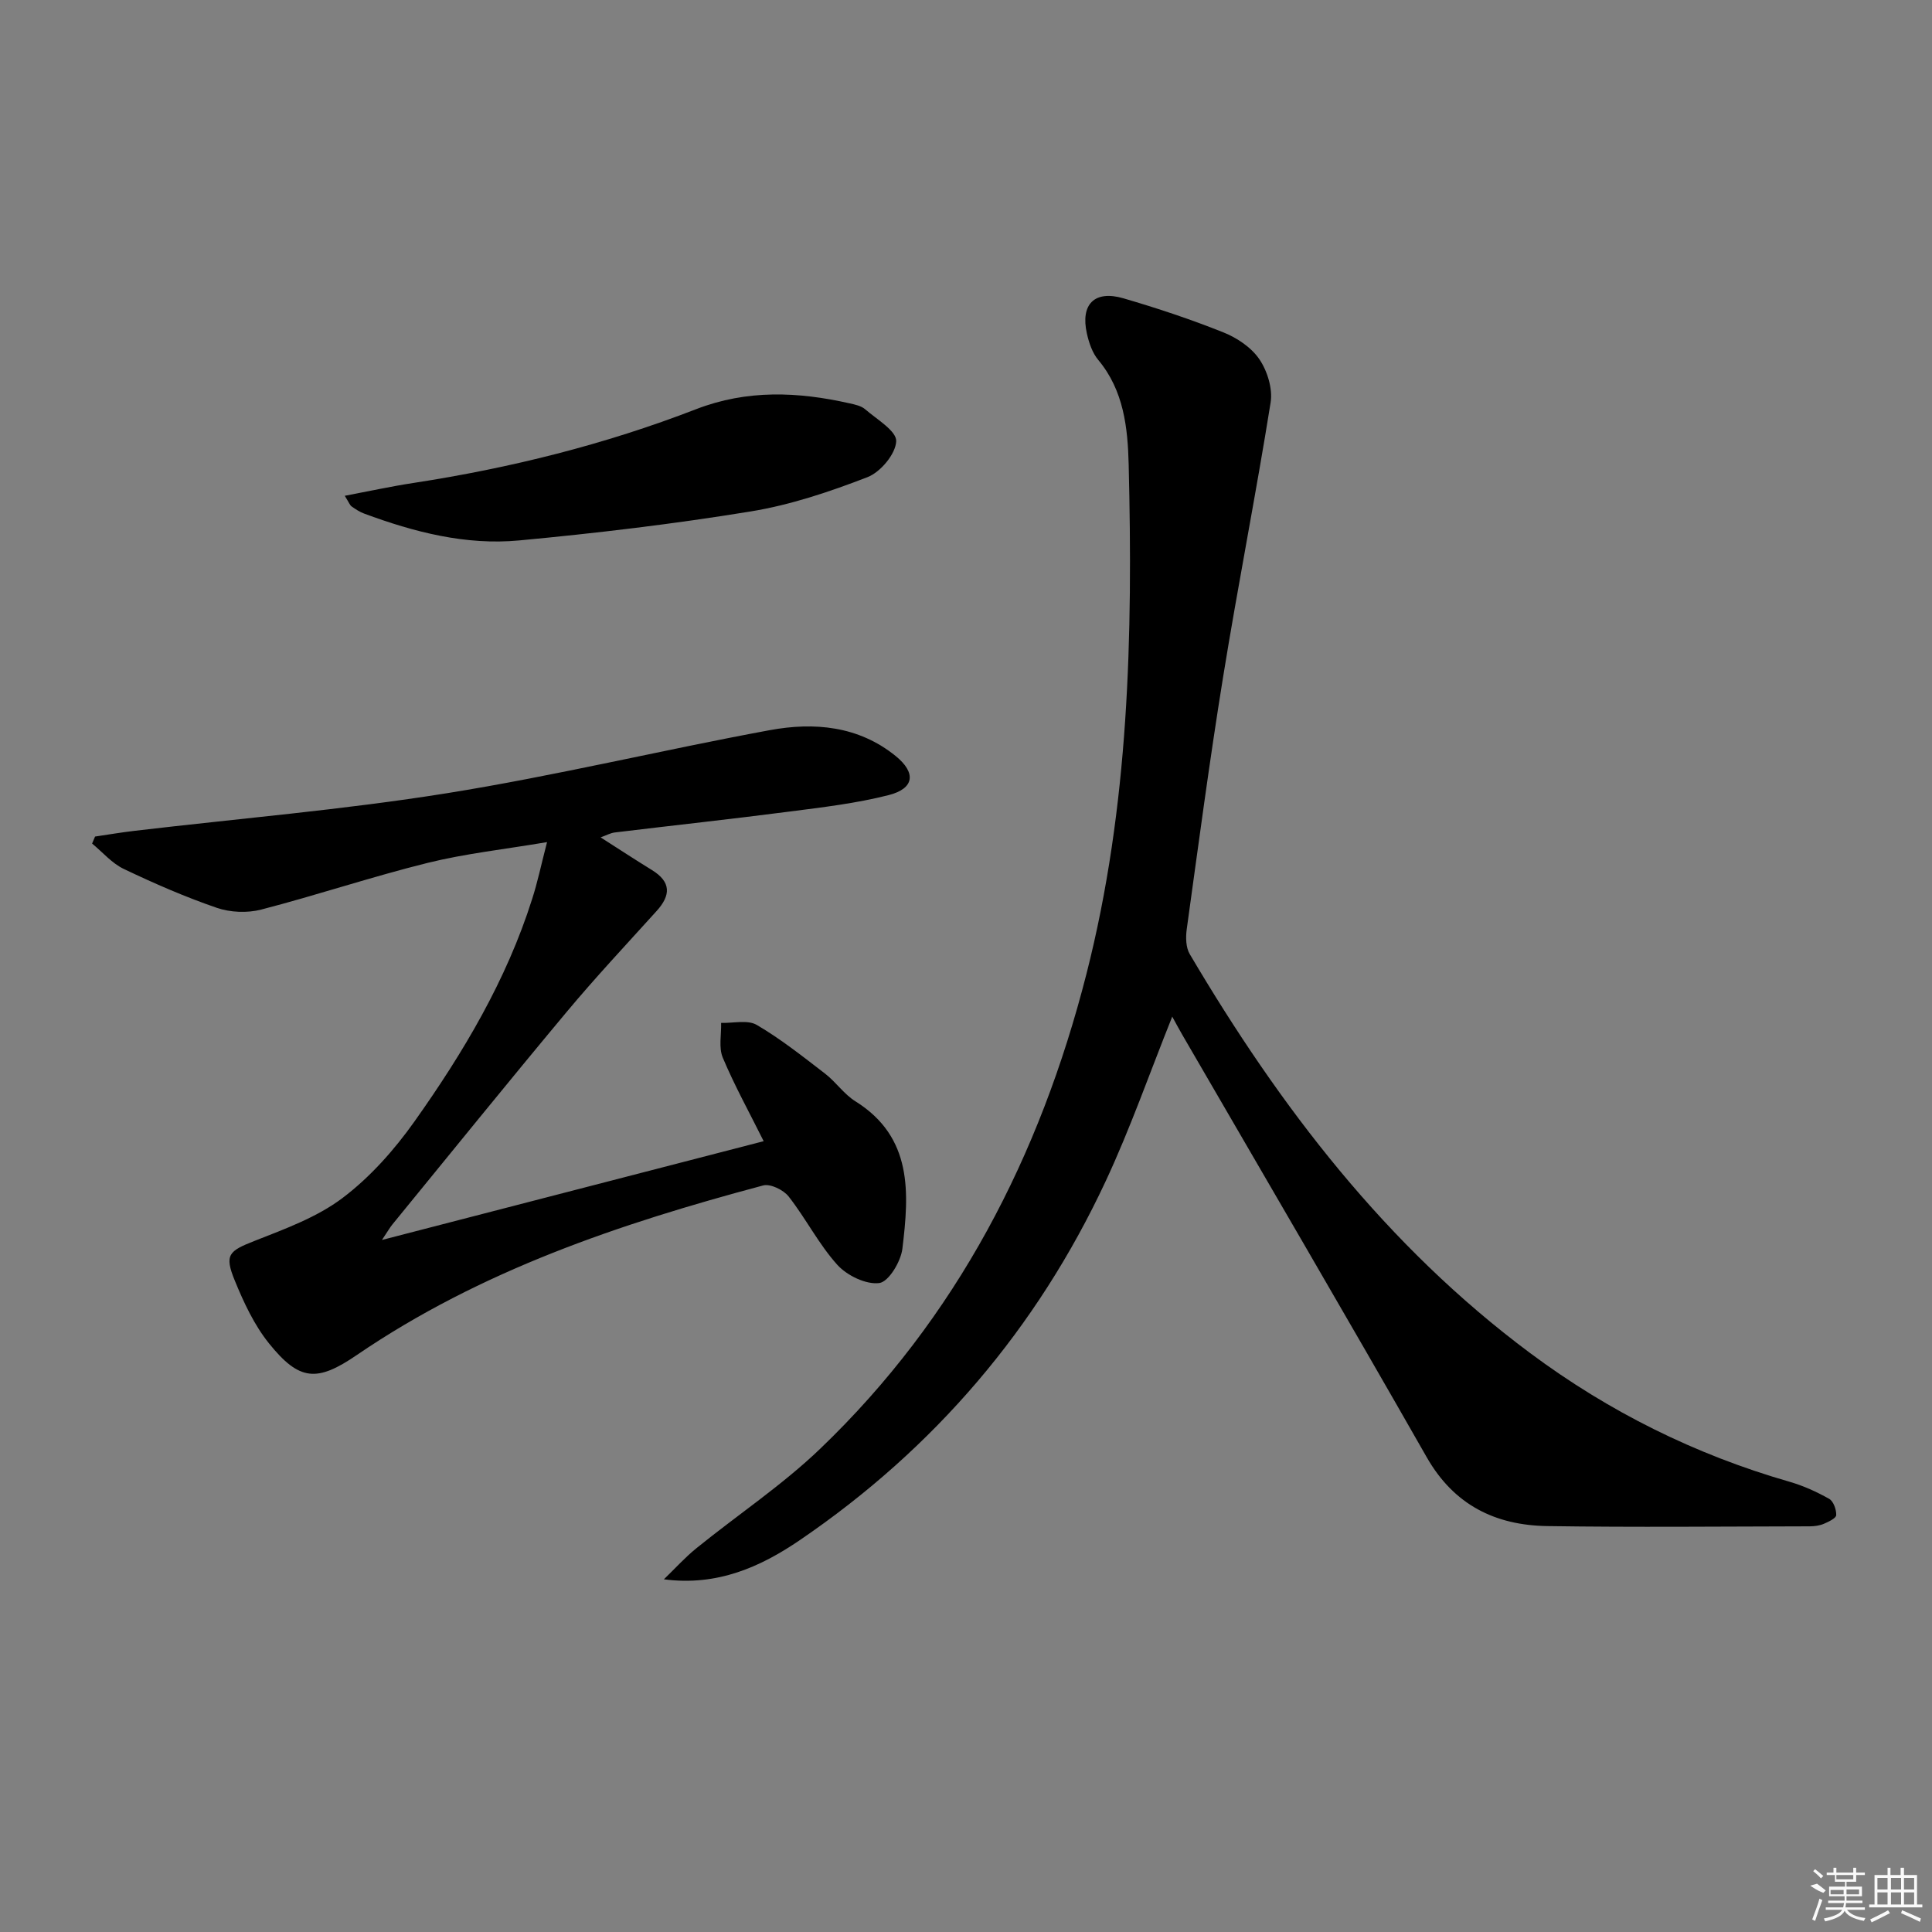 <svg enable-background="new 0 0 400 400" viewBox="0 0 400 400" xmlns="http://www.w3.org/2000/svg"><rect x="0" y="0" width="400" height="400" fill="#808080" stroke="none"/><path d="m242.7 210.48c-4.67 11.64-8.66 23.11-13.77 34.05-14.26 30.54-35.5 55.38-63.34 74.34-8.06 5.49-17.03 9.58-28.14 8.11 2.24-2.16 4.34-4.5 6.75-6.45 8.52-6.9 17.74-13.03 25.61-20.58 28.27-27.11 45.5-60.58 55.12-98.28 8.85-34.7 9.62-70.05 8.75-105.52-.19-7.54-1-15.3-6.3-21.63-1.22-1.46-1.92-3.54-2.35-5.46-1.37-6.08 1.59-9.05 7.59-7.29 6.99 2.04 13.93 4.35 20.68 7.05 2.83 1.13 5.8 3.13 7.46 5.59 1.64 2.43 2.76 6.08 2.31 8.91-3.03 18.99-6.77 37.86-9.84 56.84-2.81 17.36-5.12 34.81-7.53 52.23-.23 1.67-.19 3.77.62 5.14 18.67 31.64 40.7 60.44 70.48 82.61 16.3 12.14 34.19 21.03 53.73 26.65 2.84.82 5.61 2.08 8.18 3.53.89.5 1.5 2.23 1.46 3.37-.02.64-1.57 1.37-2.54 1.79-.89.38-1.93.52-2.91.53-18.11.03-36.23.22-54.34-.05-10.76-.16-19.34-4.34-25-14.27-16.71-29.3-33.76-58.41-50.68-87.59-.66-1.13-1.27-2.3-2-3.62z"/><path d="m113.26 174.35c-8.85 1.5-16.92 2.37-24.72 4.3-11.58 2.87-22.92 6.68-34.47 9.67-2.86.74-6.37.6-9.17-.36-6.58-2.26-13-5.06-19.28-8.06-2.46-1.17-4.38-3.47-6.55-5.25.2-.48.41-.97.61-1.45 2.71-.4 5.41-.86 8.13-1.18 21.58-2.55 43.27-4.36 64.7-7.79 22.41-3.59 44.54-8.94 66.87-13.06 9.17-1.69 18.35-.89 26.05 5.35 4.3 3.49 3.89 6.74-1.45 8.1-6.71 1.71-13.67 2.52-20.56 3.41-12.02 1.56-24.07 2.86-36.11 4.32-.94.11-1.82.62-2.96 1.02 3.66 2.34 7.11 4.6 10.62 6.76 4 2.46 3.94 5.22.96 8.5-6.25 6.91-12.63 13.72-18.6 20.87-12.16 14.56-24.08 29.32-36.09 44.01-.5.61-.89 1.31-2.16 3.21 26.98-6.98 52.68-13.63 79.03-20.45-3.01-6.04-6.05-11.54-8.47-17.3-.87-2.08-.27-4.78-.34-7.19 2.49.08 5.49-.69 7.38.42 4.99 2.92 9.56 6.56 14.16 10.1 2.23 1.72 3.9 4.24 6.26 5.71 11.93 7.46 11.12 19.03 9.73 30.52-.32 2.67-2.84 6.85-4.78 7.11-2.74.36-6.68-1.55-8.69-3.77-3.85-4.27-6.51-9.59-10.08-14.15-1.07-1.36-3.77-2.68-5.26-2.29-29.62 7.9-58.52 17.62-84.14 35.11-8.21 5.61-11.87 5.45-18.19-2.41-3.05-3.79-5.22-8.45-7.08-13-2.22-5.4-1.21-6.13 4.13-8.23 6.28-2.47 12.89-4.88 18.18-8.87 5.71-4.31 10.72-9.96 14.89-15.84 10.11-14.25 19.05-29.25 24.37-46.08 1.11-3.43 1.84-6.97 3.08-11.76z"/><path d="m71.38 102.65c5.05-.96 9.58-1.95 14.16-2.65 20.06-3.08 39.66-7.96 58.6-15.29 10.53-4.07 21.08-3.62 31.77-1.2 1.12.25 2.41.52 3.23 1.24 2.4 2.08 6.49 4.47 6.41 6.6-.11 2.64-3.25 6.4-5.95 7.44-7.84 3.03-15.98 5.77-24.25 7.11-15.86 2.59-31.85 4.49-47.86 5.99-11.05 1.04-21.75-1.72-32.1-5.56-.92-.34-1.77-.9-2.58-1.47-.36-.24-.53-.77-1.43-2.21z"/><g fill="#fafafa"><path d="m374.8 390.4 1.4-.4c.7.5 1.3 1 1.8 1.4l-.5.5c-1.5-.6-2.1-1.1-2.7-1.5zm1 7.3-.6-.3c.5-1.4 1.1-2.8 1.5-4.3.2.1.4.2.6.3-.5 1.3-1 2.8-1.5 4.3zm-.4-10.3.4-.4c.4.3 1 .8 1.7 1.4l-.5.5c-.4-.5-1-1-1.6-1.5zm2.5.3h1.7v-1h.6v1h3.5v-1h.6v1h1.8v.5h-1.8v1.4h-2v1h3.2v2h-3.2v.9h3.3v.5h-3.4c0 .3-.1.6-.1.9h4v.5h-3.7c.7.9 1.9 1.5 3.8 1.7-.1.2-.2.4-.3.6-2.1-.4-3.5-1.1-4-2.1-.4 1-1.8 1.7-4 2.2-.1-.2-.2-.4-.3-.6 2.1-.4 3.4-1 3.8-1.8h-3.4v-.5h3.6c.1-.3.1-.6.2-.9h-3.3v-.5h3.4c0-.3 0-.6 0-.9h-3.2v-2h3.3v-1h-2.1v-1.4h-1.7v-.5zm1.1 3.5v1h2.7c0-.3 0-.4 0-.4 0-.1 0-.2 0-.2 0-.1 0-.2 0-.3h-2.7zm1.2-3v.9h3.5v-.9zm4.7 3h-2.6v.6.4h2.6z"/><path d="m393.6 386.7h.6v1.5h2.7v6.1h1.1v.6h-11v-.6h1.1v-6.1h2.7v-1.5h.6v1.5h2.1v-1.5zm-2.7 8.8.4.6c-1.2.6-2.5 1.3-3.8 1.9-.1-.2-.2-.4-.3-.6 1.2-.6 2.5-1.2 3.7-1.9zm-2.2-6.7v2.4h2.1v-2.4zm0 3v2.5h2.1v-2.5zm2.8-3v2.4h2.1v-2.4zm0 3v2.5h2.1v-2.5zm6 6.1c-1.4-.7-2.7-1.3-3.9-1.8l.2-.6c1.5.6 2.7 1.2 3.9 1.7zm-1.2-9.1h-2.1v2.4h2.1zm-2.1 3v2.5h2.1v-2.5z"/></g></svg>